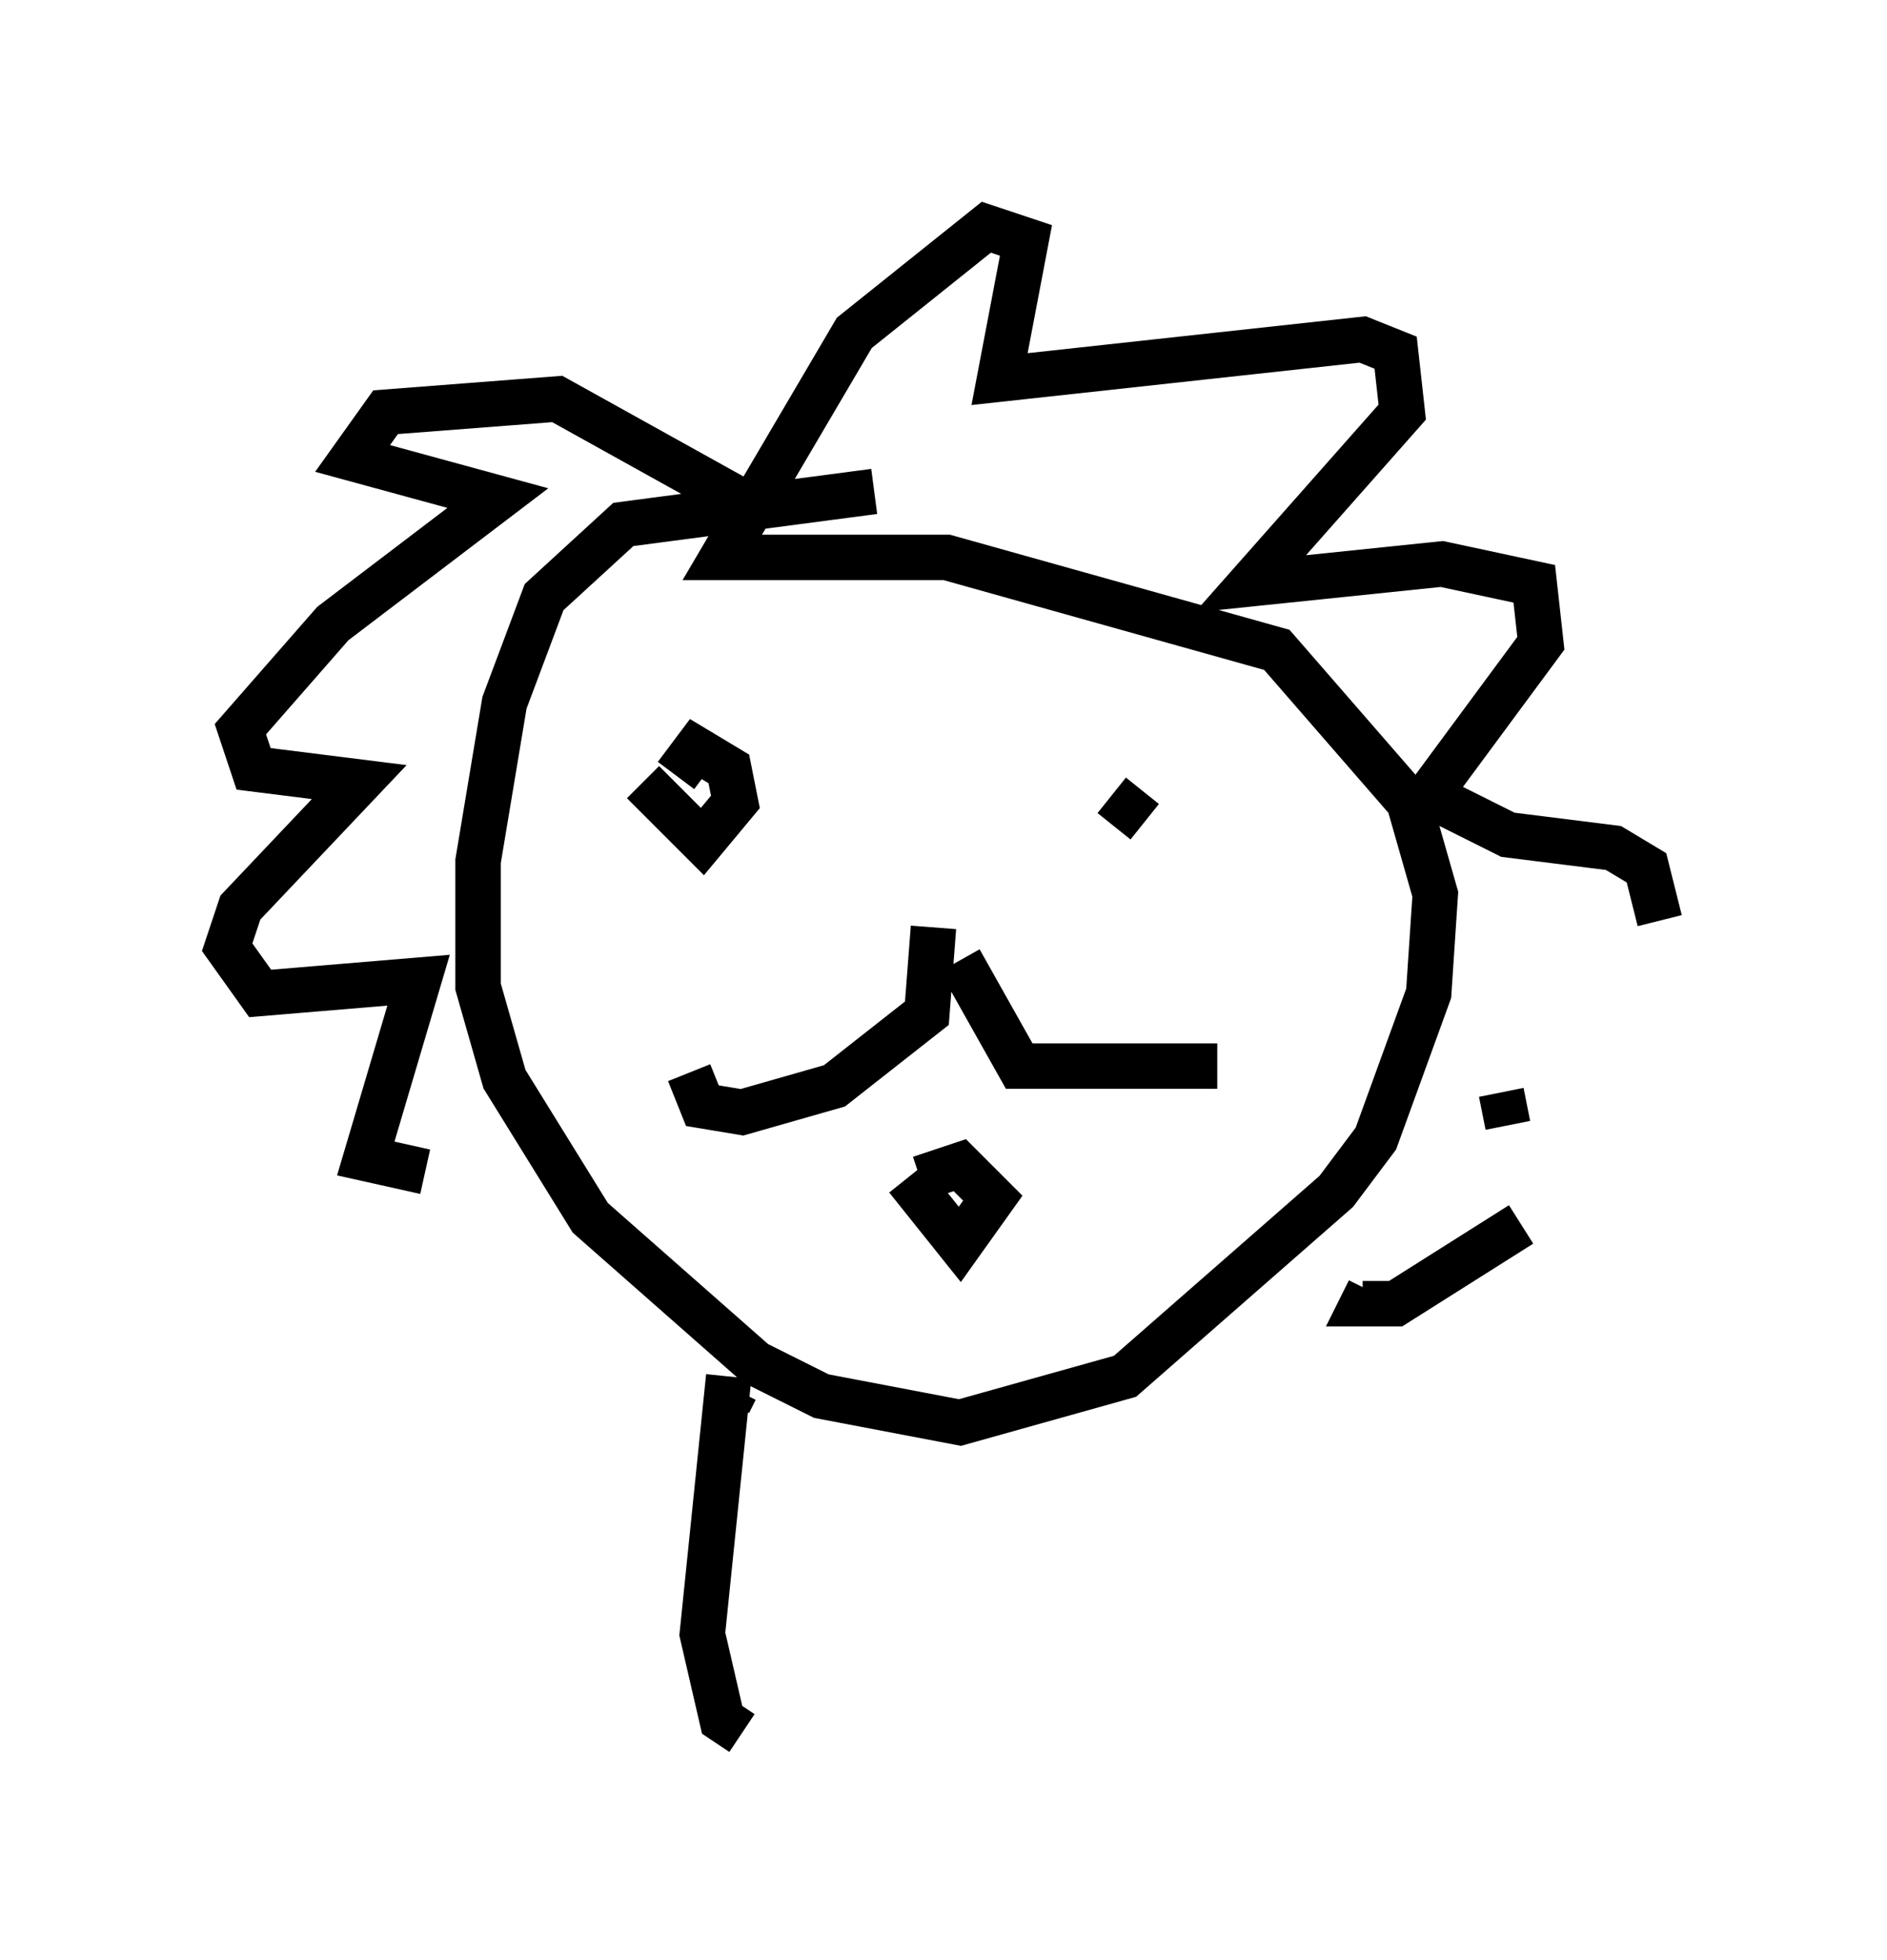 <?xml version="1.0" encoding="utf-8" ?>
<svg baseProfile="full" height="43.117" version="1.1" width="41.519" xmlns="http://www.w3.org/2000/svg" xmlns:ev="http://www.w3.org/2001/xml-events" xmlns:xlink="http://www.w3.org/1999/xlink"><defs /><rect fill="white" height="43.117" width="41.519" x="0" y="0" /><path d="M20.978, 11.682 m-1.743, -0.872 l-5.52, 0.726 -1.743, 1.598 l-0.872, 2.324 -0.581, 3.486 l0.0, 2.76 0.581, 2.034 l1.888, 3.05 3.631, 3.196 l1.453, 0.726 3.05, 0.581 l3.631, -1.017 4.648, -4.067 l0.872, -1.162 1.162, -3.196 l0.145, -2.179 -0.581, -2.034 l-2.905, -3.341 -7.263, -2.034 l-4.939, 0.0 2.905, -4.939 l2.905, -2.324 0.872, 0.291 l-0.581, 3.05 7.989, -0.872 l0.726, 0.291 0.145, 1.307 l-3.341, 3.777 4.212, -0.436 l2.034, 0.436 0.145, 1.307 l-2.469, 3.341 1.743, 0.872 l2.324, 0.291 0.726, 0.436 l0.291, 1.162 m-3.486, 3.777 l0.145, 0.726 m0.291, 2.179 l-2.76, 1.743 -0.726, 0.0 l0.145, -0.291 m-13.944, -17.43 l-3.922, -2.179 -3.777, 0.291 l-0.726, 1.017 3.196, 0.872 l-3.631, 2.76 -2.034, 2.324 l0.291, 0.872 2.324, 0.291 l-2.615, 2.76 -0.291, 0.872 l0.726, 1.017 3.486, -0.291 l-1.162, 3.922 1.307, 0.291 m4.793, -8.57 l1.307, 1.307 0.726, -0.872 l-0.145, -0.726 -0.726, -0.436 l-0.436, 0.581 m10.313, 1.017 l-0.726, -0.581 m-3.922, 2.905 l-0.145, 1.888 -2.034, 1.598 l-2.034, 0.581 -0.872, -0.145 l-0.291, -0.726 m5.955, -2.469 l1.307, 2.324 4.358, 0.0 m-6.827, 2.469 l1.162, 1.453 0.726, -1.017 l-0.726, -0.726 -0.872, 0.291 m-4.212, 4.939 l0.145, -0.291 m-0.145, -0.291 l-0.581, 5.665 0.436, 1.888 l0.436, 0.291 " fill="none" stroke="black" stroke-width="1" /></svg>
